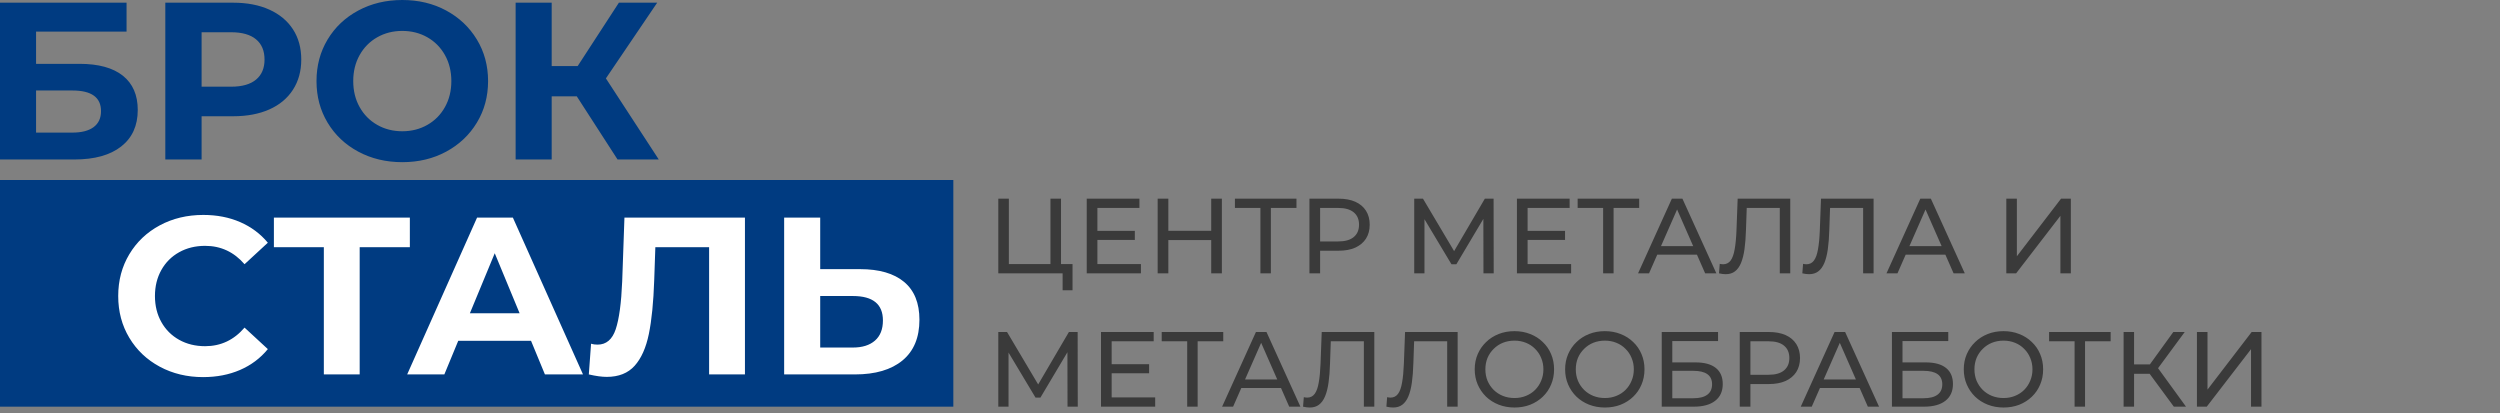 <svg width="375" height="62" viewBox="0 0 375 62" fill="none" xmlns="http://www.w3.org/2000/svg">
<rect x="0" y="0" width="375" height="62" fill="#808080" stroke="none"/>
<path d="M149.744 41V29.8H151.328V39.608H157.568V29.8H159.152V41H149.744ZM159.392 43.544V40.584L159.776 41H157.568V39.608H160.88V43.544H159.392ZM164.466 34.632H170.226V35.992H164.466V34.632ZM164.61 39.608H171.138V41H163.01V29.8H170.914V31.192H164.61V39.608ZM181.682 29.8H183.282V41H181.682V29.8ZM175.25 41H173.65V29.8H175.25V41ZM181.826 36.008H175.09V34.616H181.826V36.008ZM189.063 41V30.776L189.463 31.192H185.239V29.8H194.471V31.192H190.247L190.631 30.776V41H189.063ZM196.416 41V29.8H200.784C201.765 29.8 202.603 29.955 203.296 30.264C203.989 30.573 204.523 31.021 204.896 31.608C205.269 32.195 205.456 32.893 205.456 33.704C205.456 34.515 205.269 35.213 204.896 35.8C204.523 36.376 203.989 36.824 203.296 37.144C202.603 37.453 201.765 37.608 200.784 37.608H197.296L198.016 36.856V41H196.416ZM198.016 37.016L197.296 36.216H200.736C201.76 36.216 202.533 35.997 203.056 35.56C203.589 35.123 203.856 34.504 203.856 33.704C203.856 32.904 203.589 32.285 203.056 31.848C202.533 31.411 201.76 31.192 200.736 31.192H197.296L198.016 30.392V37.016ZM212.135 41V29.8H213.447L218.471 38.264H217.767L222.727 29.8H224.039L224.055 41H222.519L222.503 32.216H222.871L218.455 39.64H217.719L213.271 32.216H213.671V41H212.135ZM228.997 34.632H234.757V35.992H228.997V34.632ZM229.141 39.608H235.669V41H227.541V29.8H235.445V31.192H229.141V39.608ZM240.47 41V30.776L240.87 31.192H236.646V29.8H245.878V31.192H241.654L242.038 30.776V41H240.47ZM245.708 41L250.78 29.8H252.364L257.452 41H255.772L251.244 30.696H251.884L247.356 41H245.708ZM247.868 38.2L248.3 36.92H254.604L255.068 38.2H247.868ZM258.857 41.128C258.697 41.128 258.537 41.117 258.377 41.096C258.217 41.075 258.041 41.043 257.849 41L257.961 39.576C258.131 39.619 258.302 39.64 258.473 39.64C258.942 39.64 259.315 39.453 259.593 39.08C259.87 38.707 260.073 38.141 260.201 37.384C260.339 36.627 260.43 35.672 260.473 34.52L260.649 29.8H268.537V41H266.969V30.776L267.353 31.192H261.673L262.025 30.76L261.897 34.472C261.865 35.581 261.79 36.552 261.673 37.384C261.555 38.216 261.379 38.909 261.145 39.464C260.91 40.019 260.606 40.435 260.233 40.712C259.87 40.989 259.411 41.128 258.857 41.128ZM271.357 41.128C271.197 41.128 271.037 41.117 270.877 41.096C270.717 41.075 270.541 41.043 270.349 41L270.461 39.576C270.631 39.619 270.802 39.64 270.973 39.64C271.442 39.64 271.815 39.453 272.093 39.08C272.37 38.707 272.573 38.141 272.701 37.384C272.839 36.627 272.93 35.672 272.973 34.52L273.149 29.8H281.037V41H279.469V30.776L279.853 31.192H274.173L274.525 30.76L274.397 34.472C274.365 35.581 274.29 36.552 274.173 37.384C274.055 38.216 273.879 38.909 273.645 39.464C273.41 40.019 273.106 40.435 272.733 40.712C272.37 40.989 271.911 41.128 271.357 41.128ZM282.973 41L288.045 29.8H289.629L294.717 41H293.037L288.509 30.696H289.149L284.621 41H282.973ZM285.133 38.2L285.565 36.92H291.869L292.333 38.2H285.133ZM300.947 41V29.8H302.531V38.44L309.155 29.8H310.627V41H309.059V32.376L302.419 41H300.947ZM149.744 61V49.8H151.056L156.08 58.264H155.376L160.336 49.8H161.648L161.664 61H160.128L160.112 52.216H160.48L156.064 59.64H155.328L150.88 52.216H151.28V61H149.744ZM166.606 54.632H172.366V55.992H166.606V54.632ZM166.75 59.608H173.278V61H165.15V49.8H173.054V51.192H166.75V59.608ZM178.079 61V50.776L178.479 51.192H174.255V49.8H183.487V51.192H179.263L179.647 50.776V61H178.079ZM183.317 61L188.389 49.8H189.973L195.061 61H193.381L188.853 50.696H189.493L184.965 61H183.317ZM185.477 58.2L185.909 56.92H192.213L192.677 58.2H185.477ZM196.466 61.128C196.306 61.128 196.146 61.117 195.986 61.096C195.826 61.075 195.65 61.043 195.458 61L195.57 59.576C195.741 59.619 195.911 59.64 196.082 59.64C196.551 59.64 196.925 59.453 197.202 59.08C197.479 58.707 197.682 58.141 197.81 57.384C197.949 56.627 198.039 55.672 198.082 54.52L198.258 49.8H206.146V61H204.578V50.776L204.962 51.192H199.282L199.634 50.76L199.506 54.472C199.474 55.581 199.399 56.552 199.282 57.384C199.165 58.216 198.989 58.909 198.754 59.464C198.519 60.019 198.215 60.435 197.842 60.712C197.479 60.989 197.021 61.128 196.466 61.128ZM208.966 61.128C208.806 61.128 208.646 61.117 208.486 61.096C208.326 61.075 208.15 61.043 207.958 61L208.07 59.576C208.241 59.619 208.411 59.64 208.582 59.64C209.051 59.64 209.425 59.453 209.702 59.08C209.979 58.707 210.182 58.141 210.31 57.384C210.449 56.627 210.539 55.672 210.582 54.52L210.758 49.8H218.646V61H217.078V50.776L217.462 51.192H211.782L212.134 50.76L212.006 54.472C211.974 55.581 211.899 56.552 211.782 57.384C211.665 58.216 211.489 58.909 211.254 59.464C211.019 60.019 210.715 60.435 210.342 60.712C209.979 60.989 209.521 61.128 208.966 61.128ZM227.175 61.128C226.321 61.128 225.527 60.984 224.791 60.696C224.065 60.408 223.436 60.008 222.903 59.496C222.369 58.973 221.953 58.365 221.655 57.672C221.356 56.979 221.207 56.221 221.207 55.4C221.207 54.579 221.356 53.821 221.655 53.128C221.953 52.435 222.369 51.832 222.903 51.32C223.436 50.797 224.065 50.392 224.791 50.104C225.516 49.816 226.311 49.672 227.175 49.672C228.028 49.672 228.812 49.816 229.527 50.104C230.252 50.381 230.881 50.781 231.415 51.304C231.959 51.816 232.375 52.419 232.663 53.112C232.961 53.805 233.111 54.568 233.111 55.4C233.111 56.232 232.961 56.995 232.663 57.688C232.375 58.381 231.959 58.989 231.415 59.512C230.881 60.024 230.252 60.424 229.527 60.712C228.812 60.989 228.028 61.128 227.175 61.128ZM227.175 59.704C227.793 59.704 228.364 59.597 228.887 59.384C229.42 59.171 229.879 58.872 230.263 58.488C230.657 58.093 230.961 57.635 231.175 57.112C231.399 56.589 231.511 56.019 231.511 55.4C231.511 54.781 231.399 54.211 231.175 53.688C230.961 53.165 230.657 52.712 230.263 52.328C229.879 51.933 229.42 51.629 228.887 51.416C228.364 51.203 227.793 51.096 227.175 51.096C226.545 51.096 225.964 51.203 225.431 51.416C224.908 51.629 224.449 51.933 224.055 52.328C223.66 52.712 223.351 53.165 223.127 53.688C222.913 54.211 222.807 54.781 222.807 55.4C222.807 56.019 222.913 56.589 223.127 57.112C223.351 57.635 223.66 58.093 224.055 58.488C224.449 58.872 224.908 59.171 225.431 59.384C225.964 59.597 226.545 59.704 227.175 59.704ZM240.737 61.128C239.884 61.128 239.089 60.984 238.353 60.696C237.628 60.408 236.998 60.008 236.465 59.496C235.932 58.973 235.516 58.365 235.217 57.672C234.918 56.979 234.769 56.221 234.769 55.4C234.769 54.579 234.918 53.821 235.217 53.128C235.516 52.435 235.932 51.832 236.465 51.32C236.998 50.797 237.628 50.392 238.353 50.104C239.078 49.816 239.873 49.672 240.737 49.672C241.59 49.672 242.374 49.816 243.089 50.104C243.814 50.381 244.444 50.781 244.977 51.304C245.521 51.816 245.937 52.419 246.225 53.112C246.524 53.805 246.673 54.568 246.673 55.4C246.673 56.232 246.524 56.995 246.225 57.688C245.937 58.381 245.521 58.989 244.977 59.512C244.444 60.024 243.814 60.424 243.089 60.712C242.374 60.989 241.59 61.128 240.737 61.128ZM240.737 59.704C241.356 59.704 241.926 59.597 242.449 59.384C242.982 59.171 243.441 58.872 243.825 58.488C244.22 58.093 244.524 57.635 244.737 57.112C244.961 56.589 245.073 56.019 245.073 55.4C245.073 54.781 244.961 54.211 244.737 53.688C244.524 53.165 244.22 52.712 243.825 52.328C243.441 51.933 242.982 51.629 242.449 51.416C241.926 51.203 241.356 51.096 240.737 51.096C240.108 51.096 239.526 51.203 238.993 51.416C238.47 51.629 238.012 51.933 237.617 52.328C237.222 52.712 236.913 53.165 236.689 53.688C236.476 54.211 236.369 54.781 236.369 55.4C236.369 56.019 236.476 56.589 236.689 57.112C236.913 57.635 237.222 58.093 237.617 58.488C238.012 58.872 238.47 59.171 238.993 59.384C239.526 59.597 240.108 59.704 240.737 59.704ZM249.26 61V49.8H257.708V51.16H250.844V54.36H254.332C255.665 54.36 256.678 54.637 257.372 55.192C258.065 55.747 258.412 56.552 258.412 57.608C258.412 58.696 258.033 59.533 257.276 60.12C256.529 60.707 255.457 61 254.06 61H249.26ZM250.844 59.736H253.996C254.924 59.736 255.622 59.56 256.092 59.208C256.572 58.856 256.812 58.333 256.812 57.64C256.812 56.296 255.873 55.624 253.996 55.624H250.844V59.736ZM260.963 61V49.8H265.331C266.312 49.8 267.149 49.955 267.843 50.264C268.536 50.573 269.069 51.021 269.443 51.608C269.816 52.195 270.003 52.893 270.003 53.704C270.003 54.515 269.816 55.213 269.443 55.8C269.069 56.376 268.536 56.824 267.843 57.144C267.149 57.453 266.312 57.608 265.331 57.608H261.843L262.563 56.856V61H260.963ZM262.563 57.016L261.843 56.216H265.283C266.307 56.216 267.08 55.997 267.603 55.56C268.136 55.123 268.403 54.504 268.403 53.704C268.403 52.904 268.136 52.285 267.603 51.848C267.08 51.411 266.307 51.192 265.283 51.192H261.843L262.563 50.392V57.016ZM270.114 61L275.186 49.8H276.77L281.858 61H280.178L275.65 50.696H276.29L271.762 61H270.114ZM272.274 58.2L272.706 56.92H279.01L279.474 58.2H272.274ZM283.791 61V49.8H292.239V51.16H285.375V54.36H288.863C290.196 54.36 291.21 54.637 291.903 55.192C292.596 55.747 292.943 56.552 292.943 57.608C292.943 58.696 292.564 59.533 291.807 60.12C291.06 60.707 289.988 61 288.591 61H283.791ZM285.375 59.736H288.527C289.455 59.736 290.154 59.56 290.623 59.208C291.103 58.856 291.343 58.333 291.343 57.64C291.343 56.296 290.404 55.624 288.527 55.624H285.375V59.736ZM300.534 61.128C299.681 61.128 298.886 60.984 298.15 60.696C297.425 60.408 296.795 60.008 296.262 59.496C295.729 58.973 295.313 58.365 295.014 57.672C294.715 56.979 294.566 56.221 294.566 55.4C294.566 54.579 294.715 53.821 295.014 53.128C295.313 52.435 295.729 51.832 296.262 51.32C296.795 50.797 297.425 50.392 298.15 50.104C298.875 49.816 299.67 49.672 300.534 49.672C301.387 49.672 302.171 49.816 302.886 50.104C303.611 50.381 304.241 50.781 304.774 51.304C305.318 51.816 305.734 52.419 306.022 53.112C306.321 53.805 306.47 54.568 306.47 55.4C306.47 56.232 306.321 56.995 306.022 57.688C305.734 58.381 305.318 58.989 304.774 59.512C304.241 60.024 303.611 60.424 302.886 60.712C302.171 60.989 301.387 61.128 300.534 61.128ZM300.534 59.704C301.153 59.704 301.723 59.597 302.246 59.384C302.779 59.171 303.238 58.872 303.622 58.488C304.017 58.093 304.321 57.635 304.534 57.112C304.758 56.589 304.87 56.019 304.87 55.4C304.87 54.781 304.758 54.211 304.534 53.688C304.321 53.165 304.017 52.712 303.622 52.328C303.238 51.933 302.779 51.629 302.246 51.416C301.723 51.203 301.153 51.096 300.534 51.096C299.905 51.096 299.323 51.203 298.79 51.416C298.267 51.629 297.809 51.933 297.414 52.328C297.019 52.712 296.71 53.165 296.486 53.688C296.273 54.211 296.166 54.781 296.166 55.4C296.166 56.019 296.273 56.589 296.486 57.112C296.71 57.635 297.019 58.093 297.414 58.488C297.809 58.872 298.267 59.171 298.79 59.384C299.323 59.597 299.905 59.704 300.534 59.704ZM311.188 61V50.776L311.588 51.192H307.364V49.8H316.596V51.192H312.372L312.756 50.776V61H311.188ZM326.077 61L322.013 55.48L323.309 54.68L327.901 61H326.077ZM318.541 61V49.8H320.109V61H318.541ZM319.629 56.072V54.664H323.261V56.072H319.629ZM323.453 55.576L321.981 55.352L325.997 49.8H327.709L323.453 55.576ZM329.541 61V49.8H331.125V58.44L337.749 49.8H339.221V61H337.653V52.376L331.013 61H329.541Z" fill="#3A3A3A"/>
<path d="M0 0.403H18.983V4.737H5.41V9.576H11.928C14.772 9.576 16.939 10.169 18.429 11.356C19.919 12.544 20.663 14.257 20.663 16.497C20.663 18.849 19.835 20.674 18.177 21.974C16.519 23.273 14.179 23.922 11.155 23.922H0V0.403ZM10.852 19.89C12.241 19.89 13.305 19.616 14.044 19.067C14.784 18.518 15.153 17.718 15.153 16.665C15.153 14.604 13.72 13.574 10.852 13.574H5.41V19.89H10.852ZM34.674 13.003H30.239V4.838H34.674C36.309 4.838 37.552 5.191 38.403 5.897C39.255 6.602 39.68 7.616 39.68 8.937C39.68 10.236 39.255 11.239 38.403 11.944C37.552 12.65 36.309 13.003 34.674 13.003ZM34.976 0.403H24.796V23.922H30.239V17.438H34.976C37.059 17.438 38.868 17.096 40.403 16.413C41.937 15.73 43.118 14.744 43.947 13.456C44.776 12.168 45.19 10.662 45.19 8.937C45.19 7.19 44.776 5.678 43.947 4.401C43.118 3.125 41.937 2.139 40.403 1.445C38.868 0.75 37.059 0.403 34.976 0.403ZM60.344 19.689C58.955 19.689 57.7 19.37 56.581 18.731C55.461 18.093 54.581 17.203 53.943 16.06C53.305 14.918 52.985 13.619 52.985 12.163C52.985 10.707 53.305 9.408 53.943 8.265C54.581 7.123 55.461 6.233 56.581 5.594C57.7 4.956 58.955 4.637 60.344 4.637C61.732 4.637 62.987 4.956 64.107 5.594C65.227 6.233 66.106 7.123 66.744 8.265C67.382 9.408 67.702 10.707 67.702 12.163C67.702 13.619 67.382 14.918 66.744 16.06C66.106 17.203 65.227 18.093 64.107 18.731C62.987 19.37 61.732 19.689 60.344 19.689ZM60.344 24.326C62.785 24.326 64.98 23.799 66.929 22.746C68.878 21.694 70.412 20.243 71.532 18.395C72.652 16.547 73.212 14.47 73.212 12.163C73.212 9.856 72.652 7.778 71.532 5.93C70.412 4.082 68.878 2.632 66.929 1.579C64.98 0.526 62.785 0 60.344 0C57.902 0 55.701 0.526 53.741 1.579C51.781 2.632 50.247 4.082 49.138 5.93C48.029 7.778 47.475 9.856 47.475 12.163C47.475 14.47 48.029 16.547 49.138 18.395C50.247 20.243 51.781 21.694 53.741 22.746C55.701 23.799 57.902 24.326 60.344 24.326ZM92.632 23.922H98.814L90.885 11.759L98.579 0.403H92.834L86.651 9.912H82.754V0.403H77.344V23.922H82.754V14.448H86.517L92.632 23.922Z" fill="#003B81"/>
<path d="M0 27H143V61H0V27Z" fill="#003B81"/>
<path d="M30.466 56.566C28.07 56.566 25.902 56.045 23.965 55.004C22.027 53.962 20.504 52.517 19.396 50.669C18.287 48.821 17.732 46.733 17.732 44.403C17.732 42.074 18.287 39.985 19.396 38.137C20.504 36.289 22.027 34.844 23.965 33.803C25.902 32.761 28.081 32.24 30.5 32.24C32.538 32.24 34.381 32.599 36.027 33.316C37.673 34.032 39.056 35.063 40.176 36.407L36.682 39.632C35.092 37.795 33.121 36.877 30.769 36.877C29.313 36.877 28.014 37.196 26.871 37.835C25.729 38.473 24.838 39.363 24.2 40.506C23.562 41.648 23.242 42.947 23.242 44.403C23.242 45.859 23.562 47.158 24.2 48.301C24.838 49.443 25.729 50.333 26.871 50.972C28.014 51.61 29.313 51.929 30.769 51.929C33.121 51.929 35.092 51 36.682 49.141L40.176 52.366C39.056 53.733 37.668 54.774 36.01 55.491C34.353 56.208 32.505 56.566 30.466 56.566ZM61.478 32.644H41.084V37.079H48.576V56.163H53.952V37.079H61.478V32.644ZM70.483 46.99L74.212 37.986L77.941 46.99H70.483ZM81.738 56.163H87.45L76.933 32.644H71.558L61.075 56.163H66.652L68.735 51.123H79.655L81.738 56.163ZM93.666 32.644L93.33 42.186C93.195 45.456 92.871 47.858 92.355 49.393C91.84 50.927 90.933 51.694 89.634 51.694C89.275 51.694 88.951 51.649 88.659 51.56L88.323 56.163C89.376 56.409 90.272 56.532 91.011 56.532C92.803 56.532 94.198 55.978 95.194 54.869C96.191 53.761 96.902 52.17 97.328 50.098C97.753 48.026 98.022 45.322 98.134 41.984L98.302 37.079H106.366V56.163H111.742V32.644H93.666ZM127.936 52.131H123.031V44.403H127.936C130.938 44.403 132.439 45.624 132.439 48.066C132.439 49.387 132.041 50.395 131.246 51.089C130.451 51.784 129.348 52.131 127.936 52.131ZM129.012 40.371H123.031V32.644H117.622V56.163H128.239C131.308 56.163 133.687 55.463 135.379 54.063C137.07 52.663 137.915 50.63 137.915 47.965C137.915 45.456 137.148 43.563 135.614 42.286C134.079 41.01 131.879 40.371 129.012 40.371Z" fill="white"/>
</svg>
